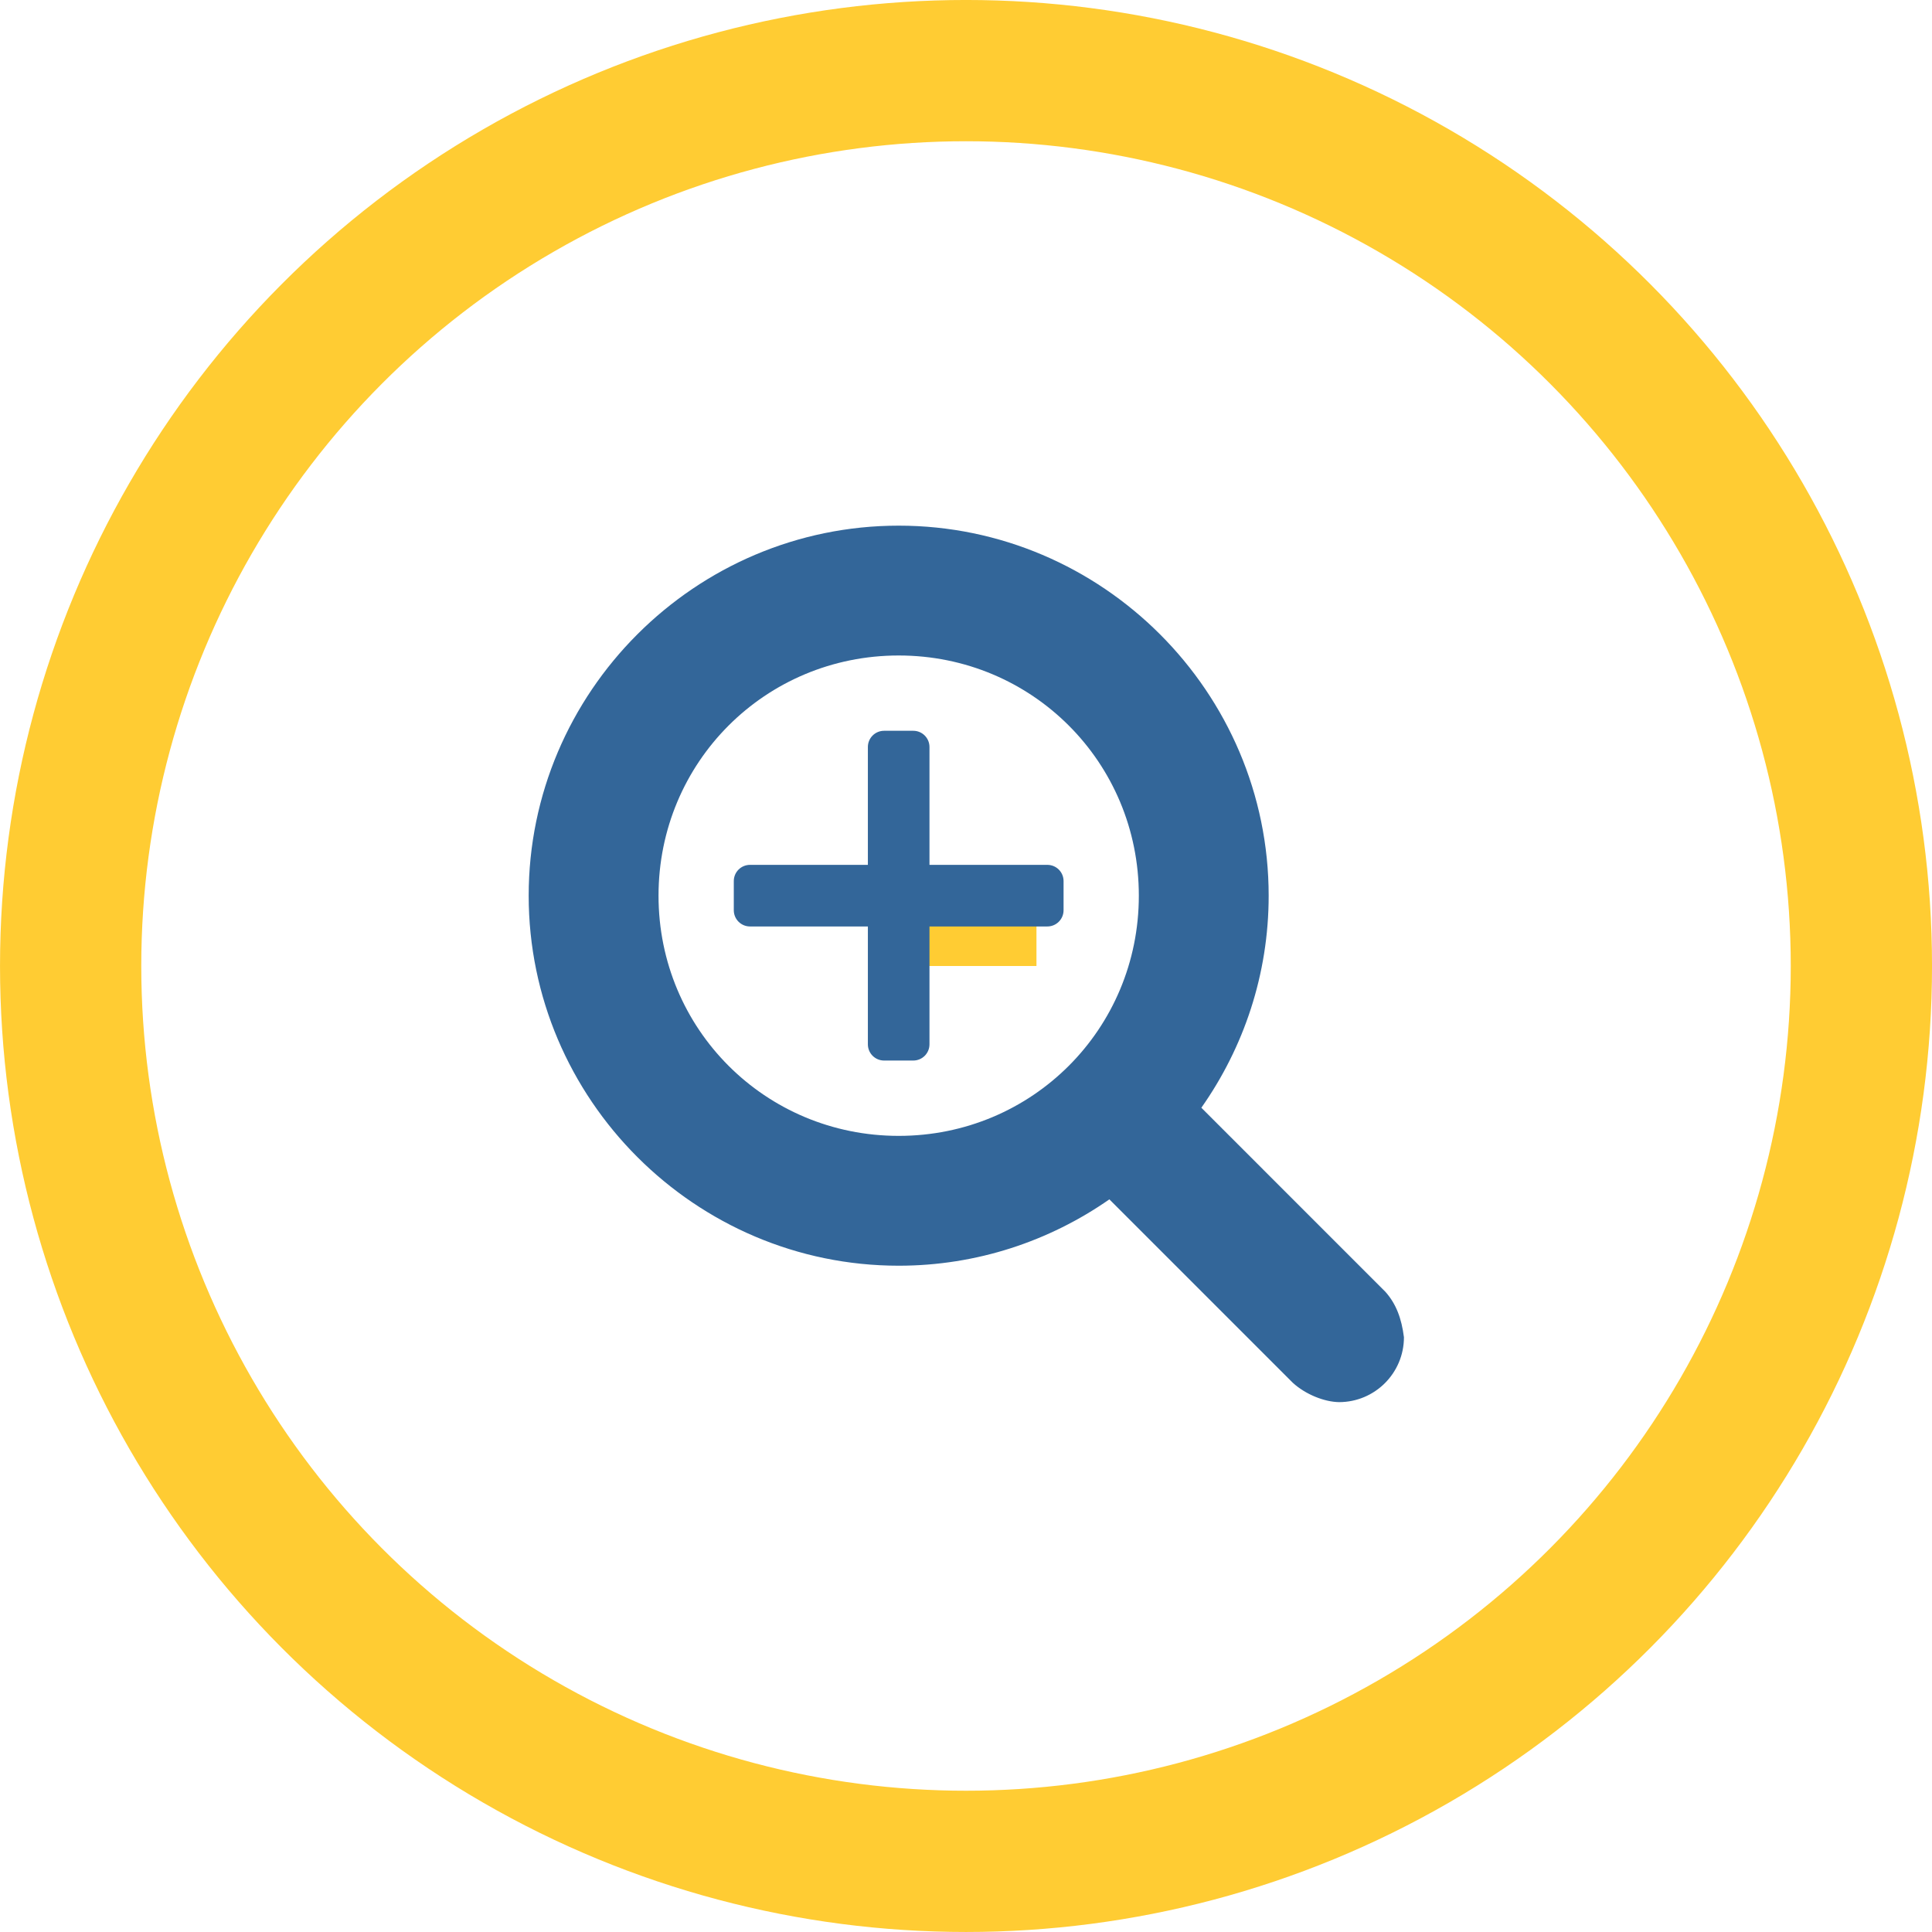 <?xml version="1.0" encoding="UTF-8" standalone="no"?>
<svg
   xmlns:dc="http://purl.org/dc/elements/1.1/"
   xmlns:cc="http://creativecommons.org/ns#"
   xmlns:rdf="http://www.w3.org/1999/02/22-rdf-syntax-ns#"
   xmlns:svg="http://www.w3.org/2000/svg"
   xmlns="http://www.w3.org/2000/svg"
   xmlns:sodipodi="http://sodipodi.sourceforge.net/DTD/sodipodi-0.dtd"
   xmlns:inkscape="http://www.inkscape.org/namespaces/inkscape"
   width="59.619mm"
   height="59.619mm"
   viewBox="0 0 59.619 59.619"
   version="1.1"
   id="svg8"
   inkscape:version="1.0.2-2 (e86c870879, 2021-01-15)"
   sodipodi:docname="zoom-in.svg">
  <defs
     id="defs2" />
  <sodipodi:namedview
     id="base"
     pagecolor="#ffffff"
     bordercolor="#666666"
     borderopacity="1.0"
     inkscape:pageopacity="0.0"
     inkscape:pageshadow="2"
     inkscape:zoom="2"
     inkscape:cx="44.368477"
     inkscape:cy="142.52523"
     inkscape:document-units="mm"
     inkscape:current-layer="layer1"
     inkscape:document-rotation="0"
     showgrid="false"
     inkscape:snap-page="true"
     fit-margin-top="0"
     fit-margin-left="0"
     fit-margin-right="0"
     fit-margin-bottom="0"
     showguides="true"
     inkscape:guide-bbox="true"
     inkscape:window-width="1920"
     inkscape:window-height="1001"
     inkscape:window-x="-9"
     inkscape:window-y="-9"
     inkscape:window-maximized="1"
     inkscape:snap-to-guides="true"
     inkscape:snap-global="true"
     inkscape:snap-bbox="true"
     inkscape:snap-bbox-midpoints="true"
     inkscape:snap-object-midpoints="true">
    <sodipodi:guide
       position="29.809,69.619"
       orientation="-1,0"
       id="guide24"
       inkscape:label=""
       inkscape:locked="false"
       inkscape:color="rgb(0,0,255)" />
    <sodipodi:guide
       position="-10,29.81"
       orientation="0,1"
       id="guide26"
       inkscape:label=""
       inkscape:locked="false"
       inkscape:color="rgb(0,0,255)" />
    <sodipodi:guide
       position="-19.894,69.619"
       orientation="0,1"
       id="guide879"
       inkscape:label=""
       inkscape:locked="false"
       inkscape:color="rgb(0,0,255)" />
  </sodipodi:namedview>
  <g
     inkscape:label="Layer 1"
     inkscape:groupmode="layer"
     id="layer1"
     transform="translate(0,-237.381)">
    <ellipse
       style="fill:none;stroke:#ffcc33;stroke-width:4.35;stroke-miterlimit:4;stroke-dasharray:none;stroke-opacity:1"
       id="path871"
       cx="29.809"
       cy="266.469"
       rx="2.4063713e-13"
       ry="0.721" />
    <circle
       style="fill:none;stroke:#ffcc33;stroke-width:4.359;stroke-miterlimit:4;stroke-dasharray:none;stroke-opacity:1"
       id="path853"
       cx="29.81"
       cy="267.19"
       r="27.63" />
    <g
       id="g839">
      <path
         id="rect5280"
         style="fill:#336699;fill-opacity:1;stroke:none;stroke-width:11.339;stroke-linecap:round;stroke-linejoin:round;stroke-miterlimit:4;stroke-dasharray:none;stroke-opacity:0.806"
         d="M 102.953 85.098 C 101.906 85.098 101.062 85.941 101.062 86.988 L 101.062 100.711 L 87.34 100.711 C 86.293 100.711 85.449 101.553 85.449 102.6 L 85.449 105.994 C 85.449 107.041 86.293 107.885 87.34 107.885 L 101.062 107.885 L 101.062 121.607 C 101.062 122.654 101.906 123.498 102.953 123.498 L 106.346 123.498 C 107.393 123.498 108.236 122.654 108.236 121.607 L 108.236 107.885 L 121.959 107.885 C 123.006 107.885 123.85 107.041 123.85 105.994 L 123.85 102.6 C 123.85 101.553 123.006 100.711 121.959 100.711 L 108.236 100.711 L 108.236 86.988 C 108.236 85.941 107.393 85.098 106.346 85.098 L 102.953 85.098 z "
         transform="matrix(0.265,0,0,0.265,0,237.381)" />
      <path
         id="path5286"
         style="color:#000000;font-style:normal;font-variant:normal;font-weight:normal;font-stretch:normal;font-size:medium;line-height:normal;font-family:sans-serif;font-variant-ligatures:normal;font-variant-position:normal;font-variant-caps:normal;font-variant-numeric:normal;font-variant-alternates:normal;font-variant-east-asian:normal;font-feature-settings:normal;font-variation-settings:normal;text-indent:0;text-align:start;text-decoration:none;text-decoration-line:none;text-decoration-style:solid;text-decoration-color:#000000;letter-spacing:normal;word-spacing:normal;text-transform:none;writing-mode:lr-tb;direction:ltr;text-orientation:mixed;dominant-baseline:auto;baseline-shift:baseline;text-anchor:start;white-space:normal;shape-padding:0;shape-margin:0;inline-size:0;clip-rule:nonzero;display:inline;overflow:visible;visibility:visible;opacity:1;isolation:auto;mix-blend-mode:normal;color-interpolation:sRGB;color-interpolation-filters:linearRGB;solid-color:#000000;solid-opacity:1;vector-effect:none;fill:#336699;fill-opacity:1;fill-rule:nonzero;stroke:none;stroke-width:3.78;stroke-linecap:round;stroke-linejoin:round;stroke-miterlimit:4;stroke-dasharray:none;stroke-dashoffset:0;stroke-opacity:1;color-rendering:auto;image-rendering:auto;shape-rendering:auto;text-rendering:auto;enable-background:accumulate;stop-color:#000000;stop-opacity:1"
         d="M 104.652 61.211 C 80.946 61.211 61.564 80.594 61.564 104.301 C 61.564 128.007 80.946 147.389 104.652 147.389 C 113.754 147.389 122.211 144.523 129.184 139.662 L 150.531 161.01 C 152.031 162.389 154.238 163.251 155.928 163.275 C 160.102 163.275 163.486 159.891 163.486 155.717 C 163.206 153.52 162.58 151.836 161.324 150.424 L 139.895 128.994 C 144.824 121.989 147.734 113.473 147.734 104.301 C 147.734 80.594 128.359 61.211 104.652 61.211 z M 104.652 76.33 C 120.188 76.33 132.615 88.765 132.615 104.301 C 132.615 119.837 120.188 132.27 104.652 132.27 C 89.116 132.27 76.684 119.837 76.684 104.301 C 76.684 88.765 89.116 76.33 104.652 76.33 z "
         transform="matrix(0.265,0,0,0.265,0,237.381)" />
    </g>
  </g>
</svg>

